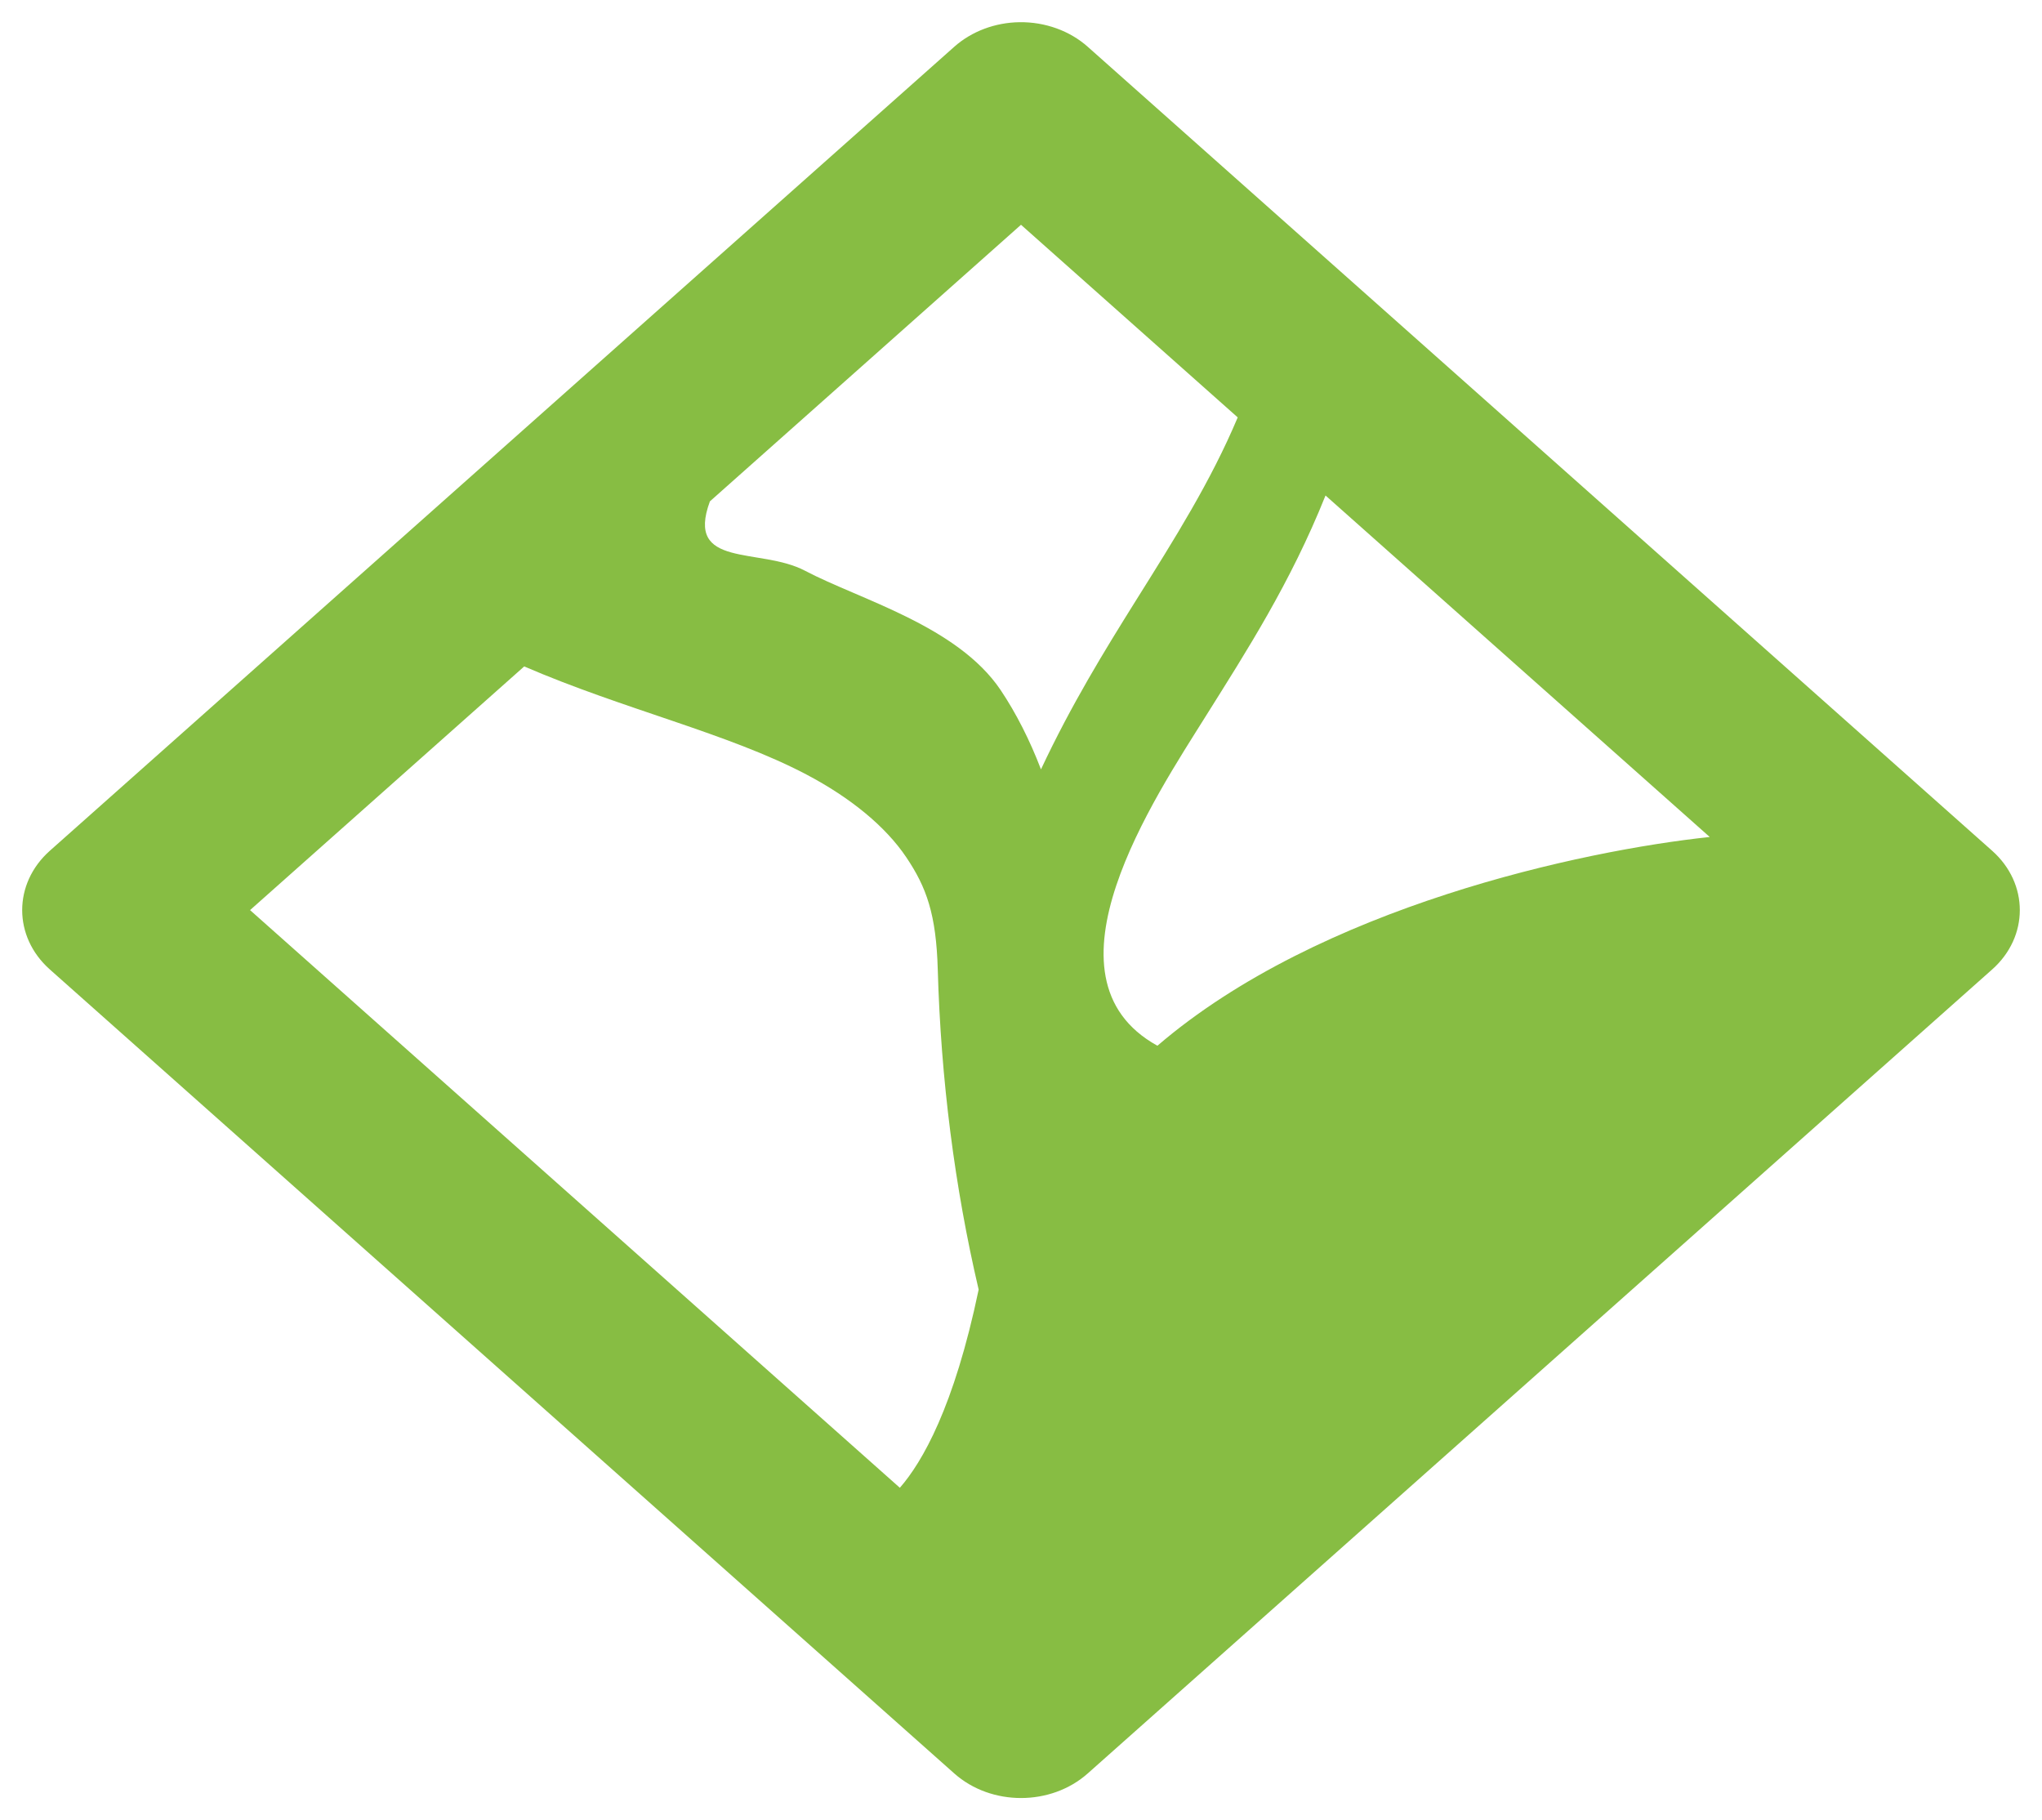<svg width="46" height="41" viewBox="0 0 46 41" fill="none" xmlns="http://www.w3.org/2000/svg">
<path d="M22.969 0.5C22.416 0.507 21.888 0.706 21.496 1.054L1.123 19.163C0.292 19.902 0.292 21.099 1.123 21.837L21.496 39.946C22.327 40.685 23.673 40.685 24.504 39.946L44.877 21.837C45.708 21.099 45.708 19.902 44.877 19.163L24.504 1.054C24.098 0.693 23.544 0.493 22.969 0.5ZM23 5.063L27.882 9.402C27.273 10.847 26.47 12.12 25.58 13.54C24.881 14.658 24.133 15.874 23.45 17.33C23.198 16.671 22.893 16.069 22.541 15.543C21.566 14.096 19.372 13.507 18.135 12.856C17.115 12.319 15.43 12.814 15.992 11.293L23 5.063ZM29.86 11.161L38.515 18.853C35.645 19.159 29.724 20.42 26.073 23.555C23.284 22.015 26.025 17.952 27.16 16.135C28.081 14.666 29.069 13.135 29.86 11.161ZM11.809 15.011C14.05 15.98 16.404 16.518 18.165 17.445C19.172 17.975 19.953 18.623 20.413 19.306C20.873 19.988 21.09 20.597 21.125 21.84C21.195 24.306 21.505 26.739 22.046 29.048C21.493 31.698 20.773 32.937 20.271 33.512L5.633 20.5L11.809 15.011Z" fill="#87BD43"/>
</svg>
